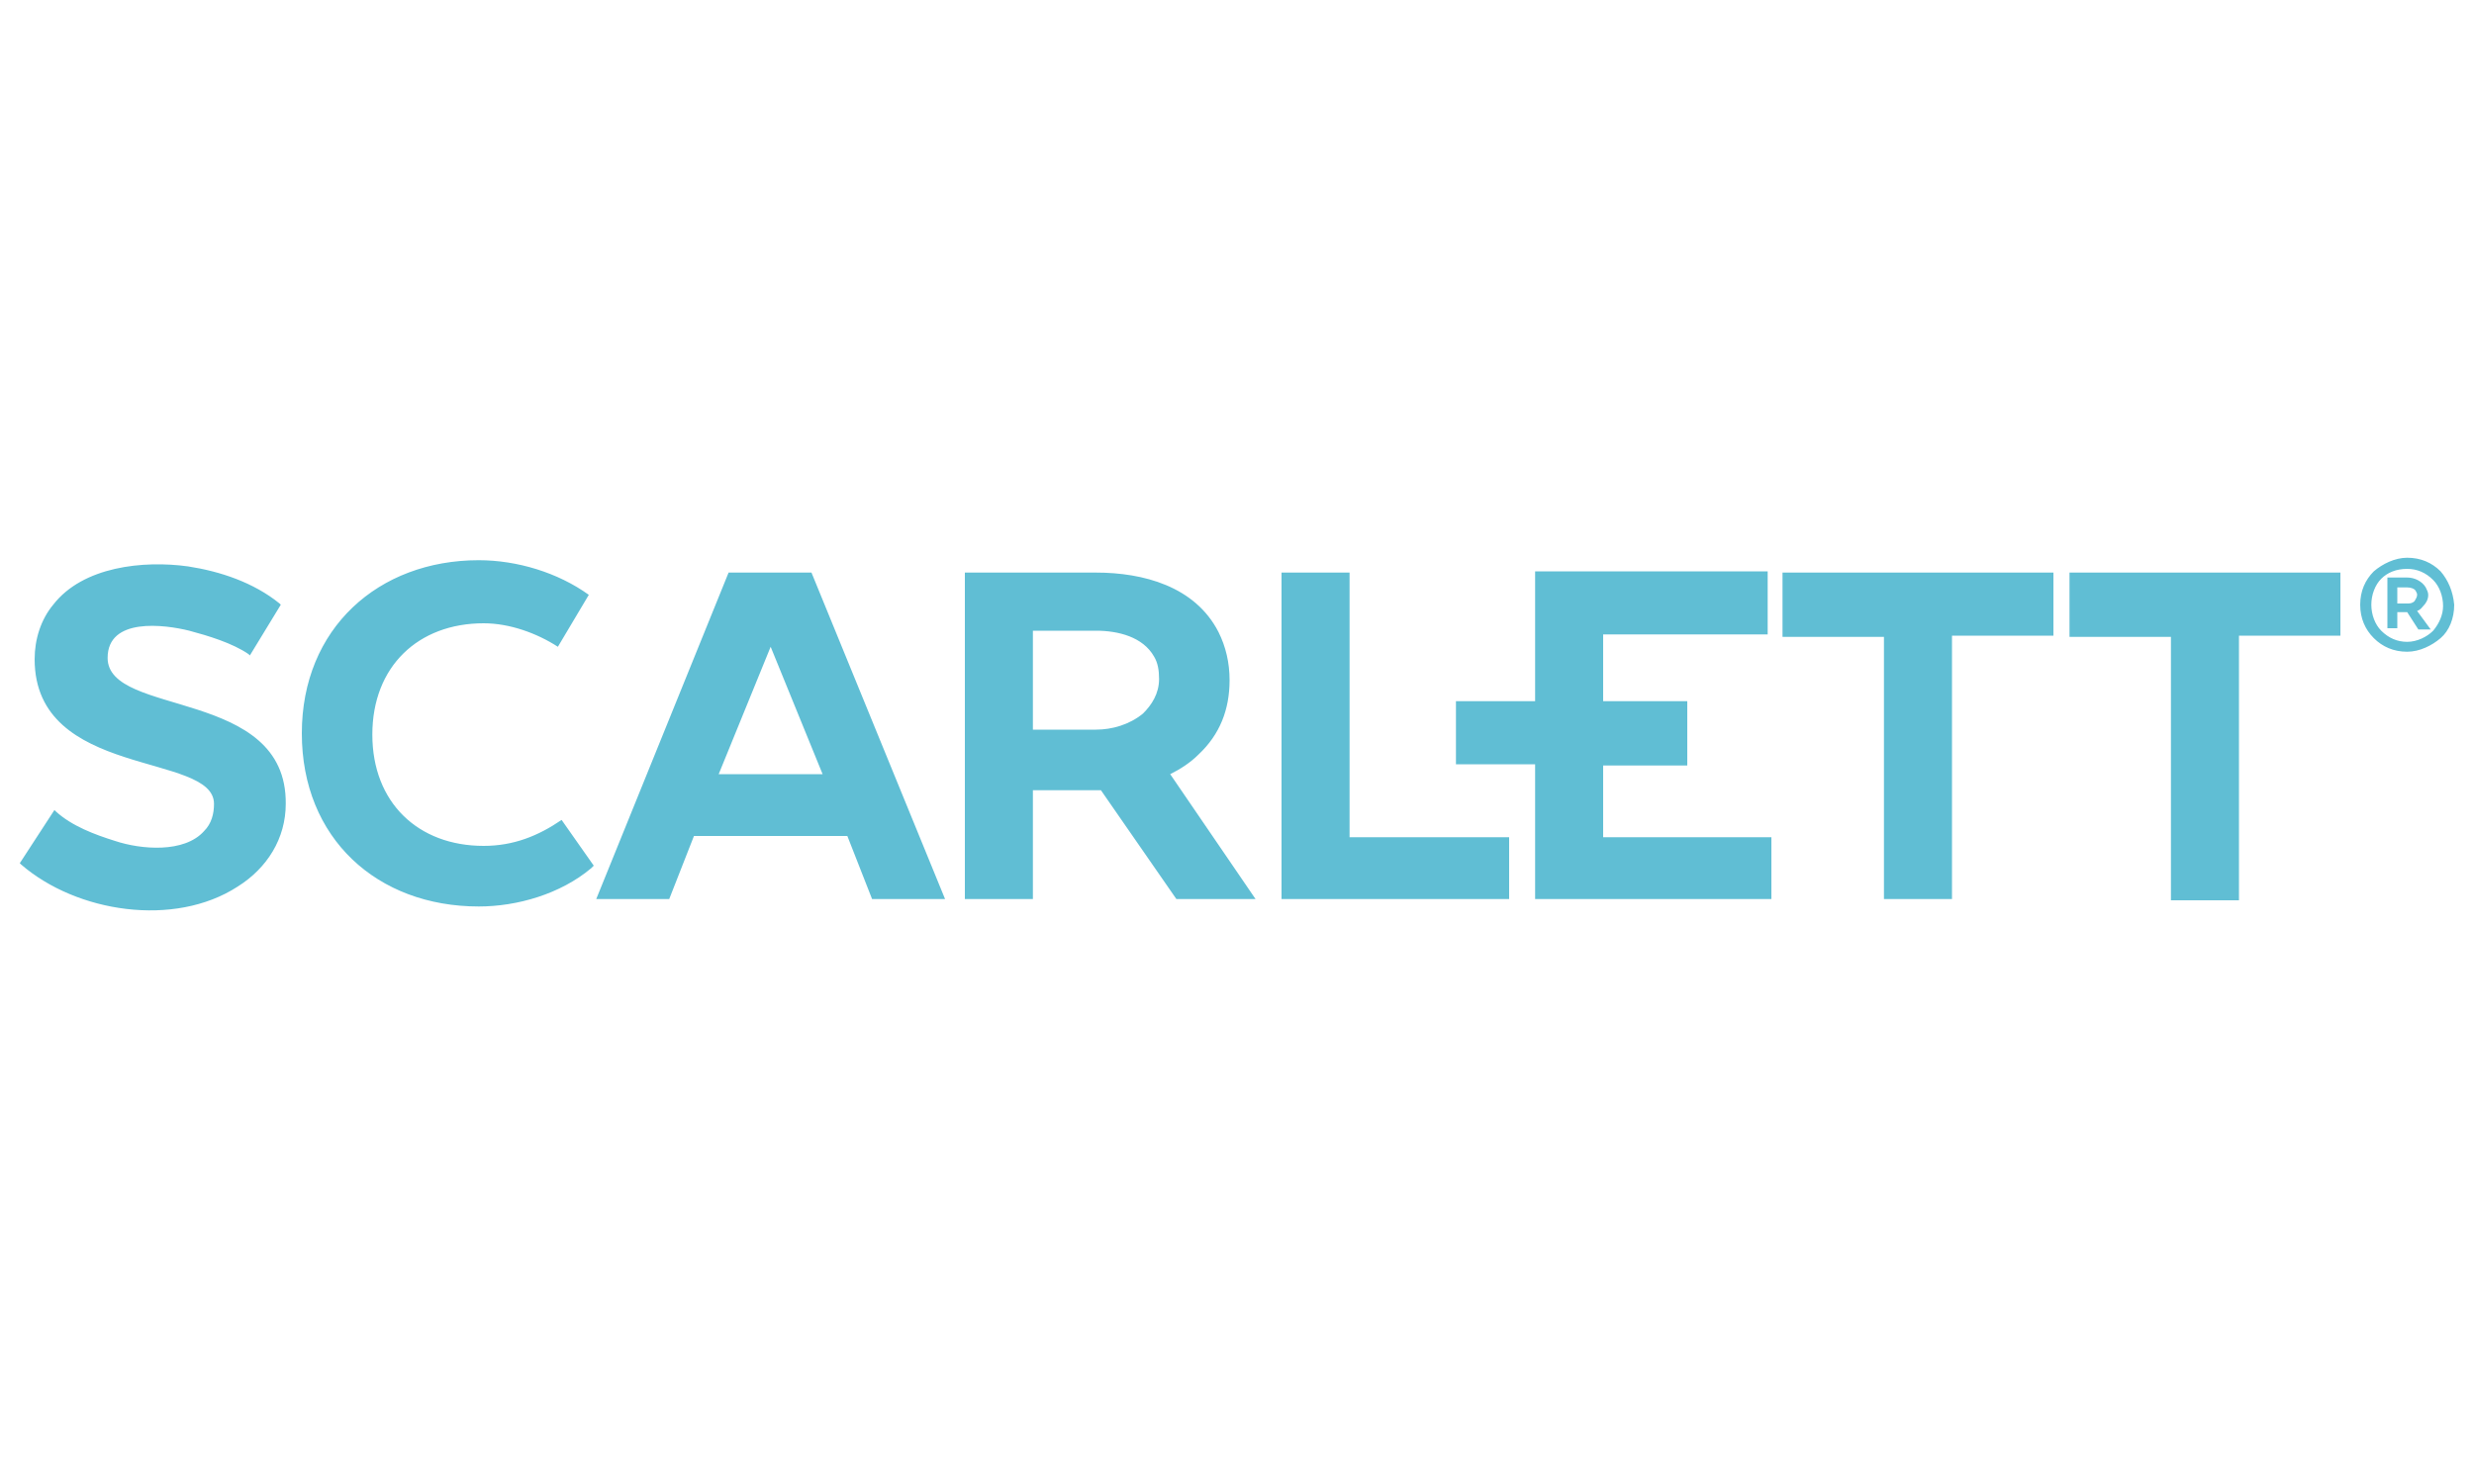 <?xml version="1.0" encoding="utf-8"?>
<!-- Generator: Adobe Illustrator 24.0.1, SVG Export Plug-In . SVG Version: 6.00 Build 0)  -->
<svg version="1.1" id="Слой_1" xmlns="http://www.w3.org/2000/svg" xmlns:xlink="http://www.w3.org/1999/xlink" x="0px" y="0px"
	 viewBox="0 0 200 120" style="enable-background:new 0 0 200 120;" xml:space="preserve">
<style type="text/css">
	.st0{fill:#60BED4;}
</style>
<g>
	<path class="st0" d="M122,67.7h-12.9V46.3h-5.5v26.4H122V67.7z M167.3,51v0.5h8.2v21.3h5.5V51.4h8.2V51v-4.7h-21.9V51L167.3,51z
		 M196.7,51c-0.5,0.5-1.3,0.9-2.1,0.9c-0.8,0-1.5-0.3-2.1-0.9c-0.5-0.5-0.8-1.3-0.8-2.1c0-0.8,0.3-1.6,0.8-2.1
		c0.5-0.5,1.2-0.8,2.1-0.8c0.8,0,1.5,0.3,2.1,0.9c0.5,0.5,0.8,1.3,0.8,2.1C197.5,49.7,197.2,50.4,196.7,51 M197.3,46.2
		c-0.7-0.7-1.6-1.1-2.7-1.1c-1,0-2,0.5-2.7,1.1c-0.7,0.7-1.1,1.6-1.1,2.7c0,1.1,0.4,2,1.1,2.7c0.7,0.7,1.6,1.1,2.7,1.1
		c1,0,2-0.5,2.7-1.1s1.1-1.6,1.1-2.7C198.3,47.8,197.9,46.9,197.3,46.2 M195.2,48.6c-0.2,0.2-0.4,0.2-0.6,0.2h-0.8v-1.3h0.8
		c0.3,0,0.6,0.1,0.7,0.3c0.1,0.2,0.1,0.2,0.1,0.3C195.4,48.3,195.3,48.4,195.2,48.6 M195.9,49c0.2-0.2,0.4-0.5,0.4-0.9
		c0-0.2-0.1-0.4-0.2-0.6c-0.3-0.5-0.9-0.8-1.5-0.8H193v4.1h0.8v-1.3h0.8l0.9,1.4h1l-1.1-1.5C195.7,49.3,195.8,49.1,195.9,49
		 M152.3,72.7h5.5V51.4h8.2V51v-4.7h-21.9V51v0.5h8.2V72.7L152.3,72.7z M8.7,53.2c0-3.3,4.6-2.7,6.6-2.2c1.5,0.4,3.5,1,4.8,1.9
		l0.1,0.1l2.5-4.1l-0.1-0.1c-2.1-1.7-4.8-2.6-7.4-3c-3.6-0.5-8.5,0-10.9,3.1c-1,1.2-1.5,2.8-1.5,4.4c0,9.7,14.5,7.5,14.5,11.7
		c0,0.8-0.2,1.6-0.8,2.2c-1.6,1.8-5.1,1.5-7.2,0.8c-1.6-0.5-3.5-1.2-4.8-2.4l-0.1-0.1l-2.8,4.3l0.1,0.1c4.5,3.9,12.4,5.1,17.5,1.8
		c2.4-1.5,3.9-3.9,3.9-6.7C23.2,55.6,8.7,58,8.7,53.2 M124.1,72.7h19.1v-5h-13.6v-5.8h6.8v-5.2h-6.8v-5.4h13.3v-5.1h-18.8v10.5h-6.4
		v5.1h6.4L124.1,72.7L124.1,72.7z M45.4,66.3c-1.9,1.3-3.9,2.1-6.3,2.1c-5.3,0-9-3.5-9-9s3.7-9,9-9c2.1,0,4.3,0.8,6,1.9l0,0l2.5-4.2
		l0,0c-2.5-1.8-5.8-2.8-8.9-2.8c-8.1,0-14.3,5.5-14.3,14s6.1,14,14.3,14c3.1,0,6.6-1,9.1-3.1l0.2-0.2L45.4,66.3L45.4,66.3z
		 M58.1,62.6l4.2-10.3l4.2,10.3H58.1z M70.5,72.7h5.9L65.6,46.3h-6.7L48.2,72.7h5.9l2-5.1h12.4L70.5,72.7z M92.4,57.7
		c-1.1,0.9-2.5,1.3-3.8,1.3h-5.1v-8h5.1c1.8,0,3.8,0.5,4.7,2.1c0.3,0.5,0.4,1.1,0.4,1.8C93.7,56.1,93.1,57,92.4,57.7 M94.6,62.6
		c0.8-0.4,1.6-0.9,2.3-1.6c1.7-1.6,2.5-3.6,2.5-6c0-1.4-0.3-2.7-0.9-3.9c-1.9-3.7-6.1-4.8-9.9-4.8H78v26.4h5.5v-8.8H89l6.1,8.8h6.4
		L94.6,62.6z"/>
</g>
</svg>
